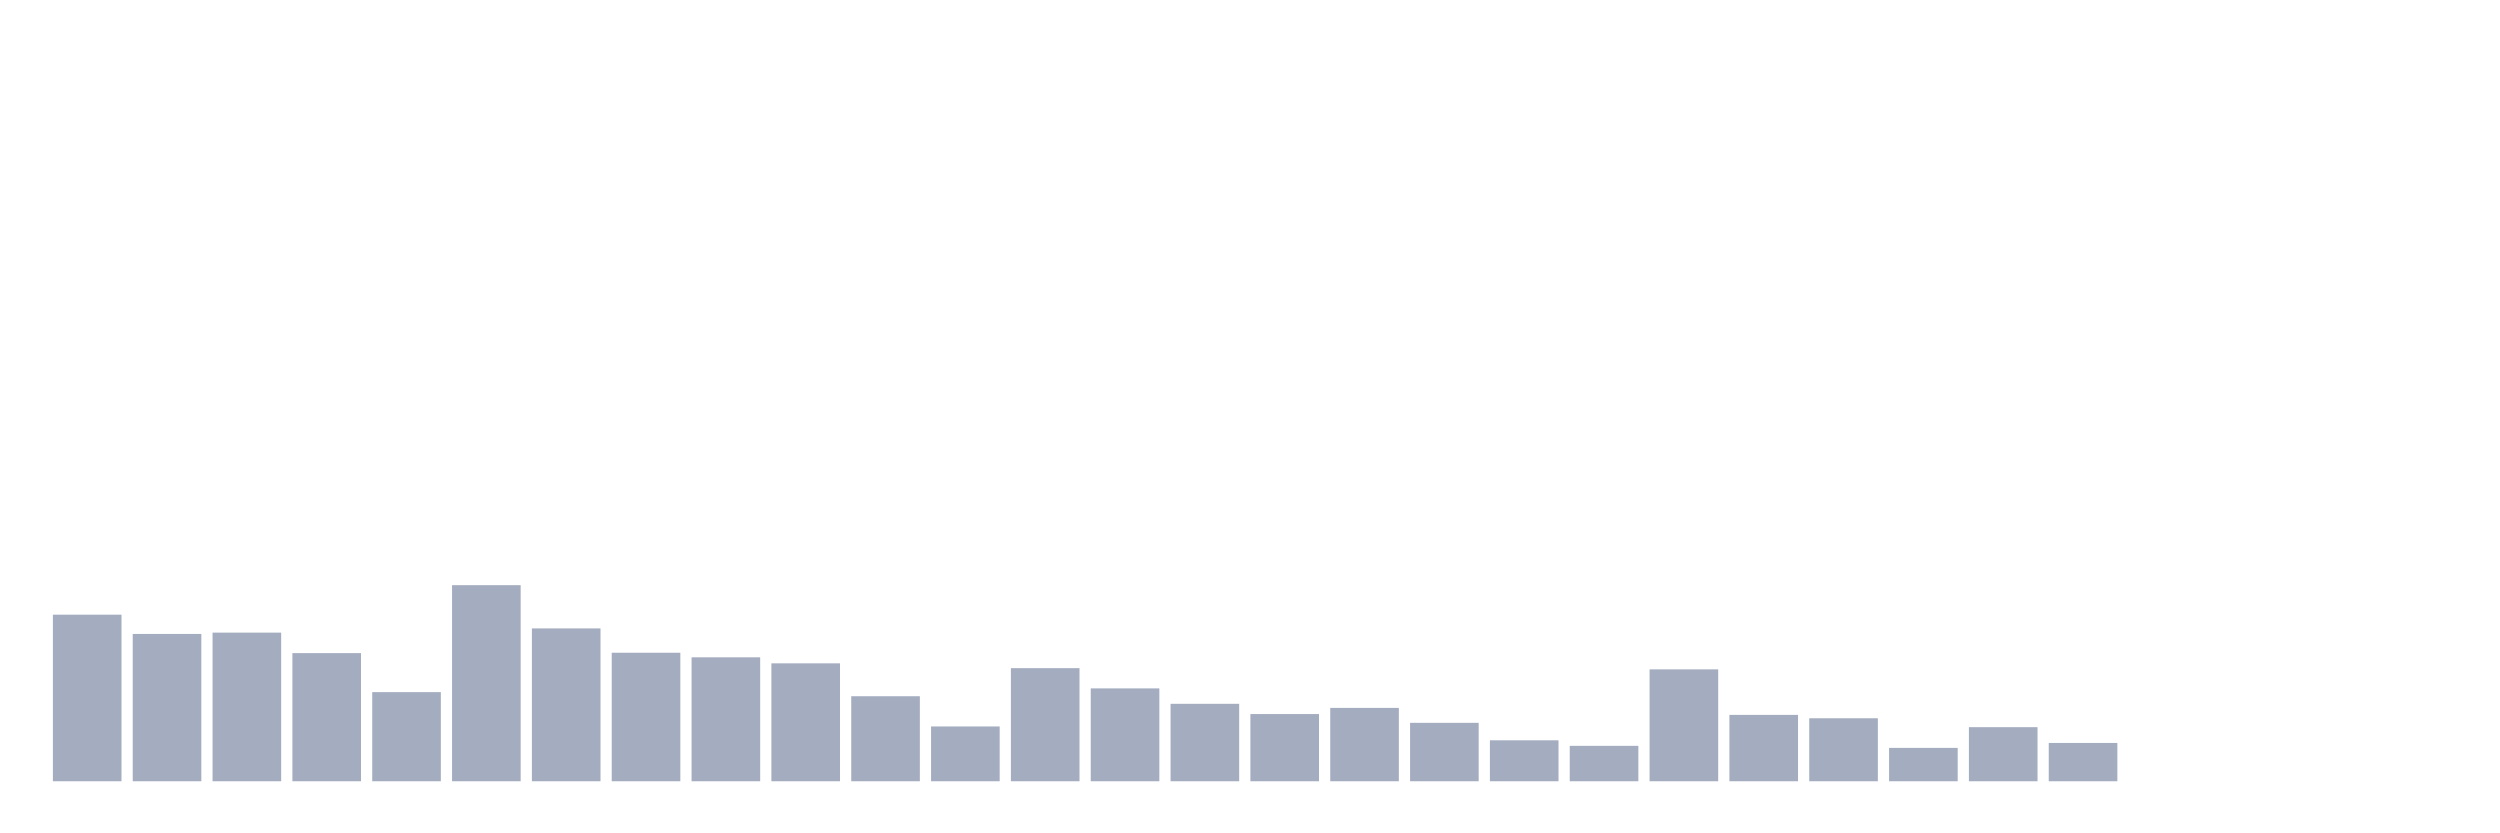 <svg xmlns="http://www.w3.org/2000/svg" viewBox="0 0 480 160"><g transform="translate(10,10)"><rect class="bar" x="0.153" width="13.175" y="108.018" height="31.982" fill="rgb(164,173,192)"></rect><rect class="bar" x="15.482" width="13.175" y="111.718" height="28.282" fill="rgb(164,173,192)"></rect><rect class="bar" x="30.81" width="13.175" y="111.463" height="28.537" fill="rgb(164,173,192)"></rect><rect class="bar" x="46.138" width="13.175" y="115.395" height="24.605" fill="rgb(164,173,192)"></rect><rect class="bar" x="61.466" width="13.175" y="122.887" height="17.113" fill="rgb(164,173,192)"></rect><rect class="bar" x="76.794" width="13.175" y="102.352" height="37.648" fill="rgb(164,173,192)"></rect><rect class="bar" x="92.123" width="13.175" y="110.654" height="29.346" fill="rgb(164,173,192)"></rect><rect class="bar" x="107.451" width="13.175" y="115.325" height="24.675" fill="rgb(164,173,192)"></rect><rect class="bar" x="122.779" width="13.175" y="116.204" height="23.796" fill="rgb(164,173,192)"></rect><rect class="bar" x="138.107" width="13.175" y="117.36" height="22.64" fill="rgb(164,173,192)"></rect><rect class="bar" x="153.436" width="13.175" y="123.674" height="16.326" fill="rgb(164,173,192)"></rect><rect class="bar" x="168.764" width="13.175" y="129.478" height="10.522" fill="rgb(164,173,192)"></rect><rect class="bar" x="184.092" width="13.175" y="118.285" height="21.715" fill="rgb(164,173,192)"></rect><rect class="bar" x="199.42" width="13.175" y="122.17" height="17.83" fill="rgb(164,173,192)"></rect><rect class="bar" x="214.748" width="13.175" y="125.13" height="14.87" fill="rgb(164,173,192)"></rect><rect class="bar" x="230.077" width="13.175" y="127.096" height="12.904" fill="rgb(164,173,192)"></rect><rect class="bar" x="245.405" width="13.175" y="125.917" height="14.083" fill="rgb(164,173,192)"></rect><rect class="bar" x="260.733" width="13.175" y="128.784" height="11.216" fill="rgb(164,173,192)"></rect><rect class="bar" x="276.061" width="13.175" y="132.137" height="7.863" fill="rgb(164,173,192)"></rect><rect class="bar" x="291.39" width="13.175" y="133.201" height="6.799" fill="rgb(164,173,192)"></rect><rect class="bar" x="306.718" width="13.175" y="118.517" height="21.483" fill="rgb(164,173,192)"></rect><rect class="bar" x="322.046" width="13.175" y="127.258" height="12.742" fill="rgb(164,173,192)"></rect><rect class="bar" x="337.374" width="13.175" y="127.906" height="12.094" fill="rgb(164,173,192)"></rect><rect class="bar" x="352.702" width="13.175" y="133.594" height="6.406" fill="rgb(164,173,192)"></rect><rect class="bar" x="368.031" width="13.175" y="129.617" height="10.383" fill="rgb(164,173,192)"></rect><rect class="bar" x="383.359" width="13.175" y="132.646" height="7.354" fill="rgb(164,173,192)"></rect><rect class="bar" x="398.687" width="13.175" y="140" height="0" fill="rgb(164,173,192)"></rect><rect class="bar" x="414.015" width="13.175" y="140" height="0" fill="rgb(164,173,192)"></rect><rect class="bar" x="429.344" width="13.175" y="140" height="0" fill="rgb(164,173,192)"></rect><rect class="bar" x="444.672" width="13.175" y="140" height="0" fill="rgb(164,173,192)"></rect></g></svg>